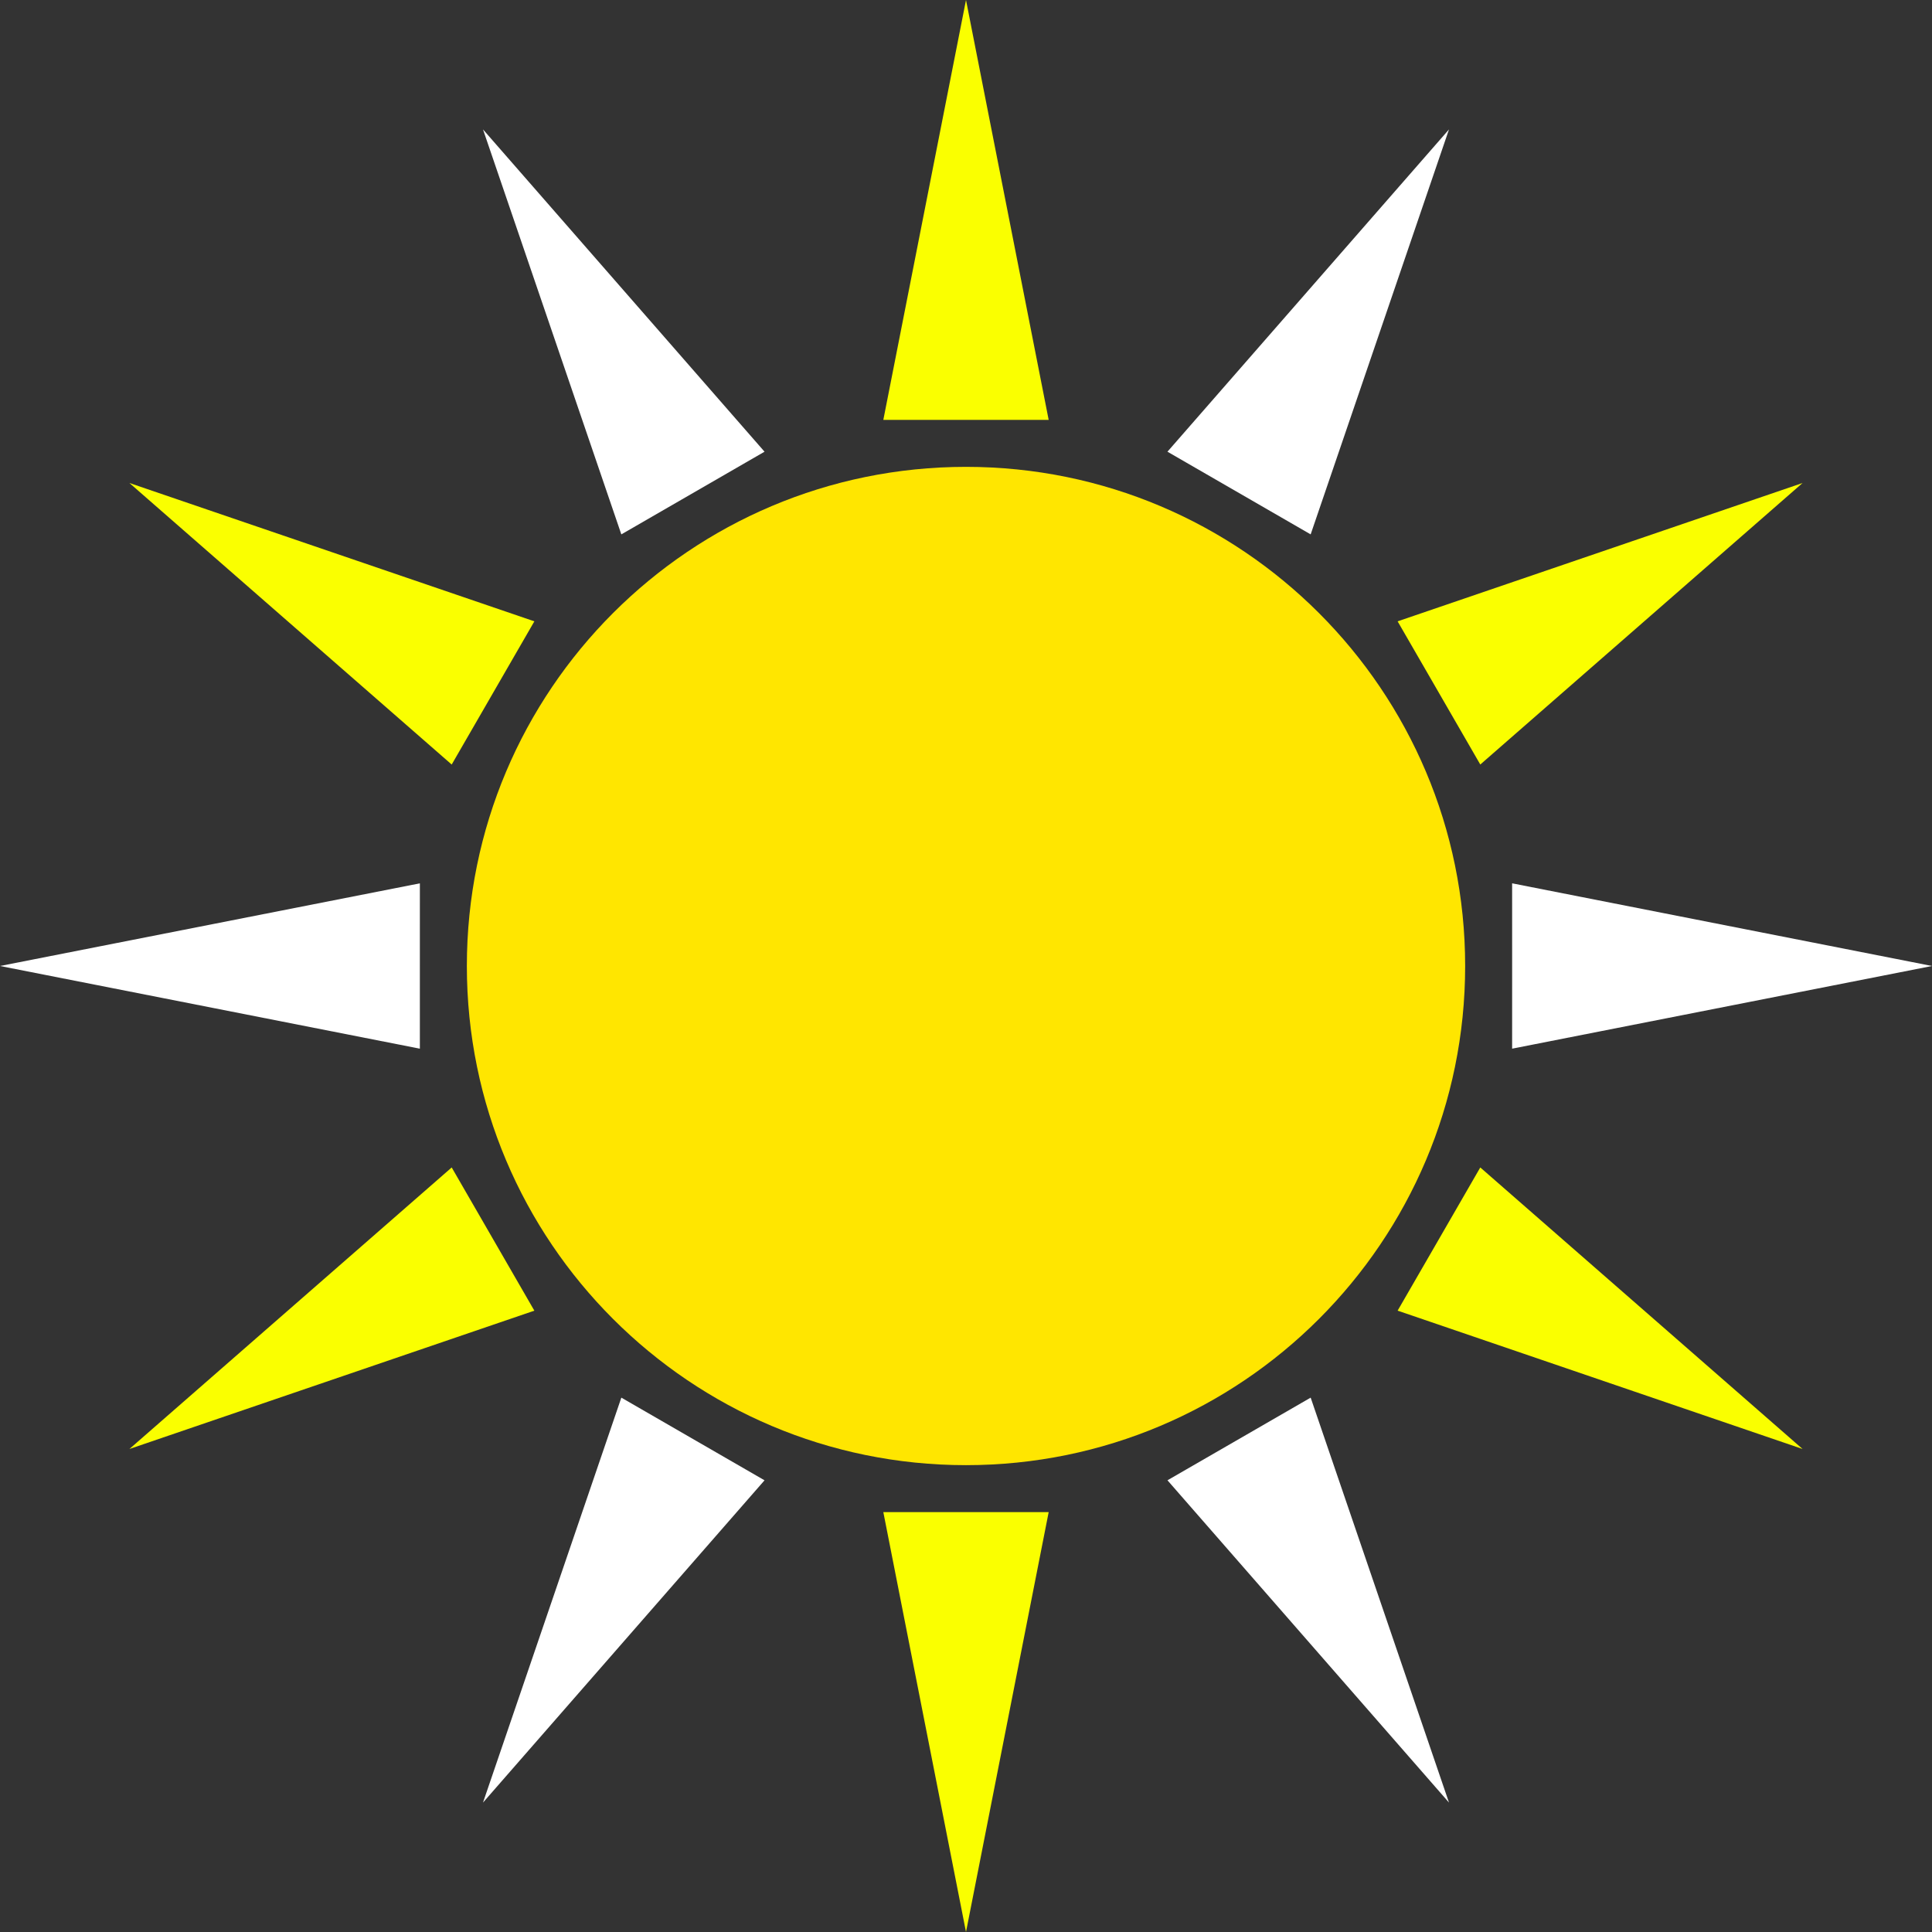 <?xml version="1.0" encoding="iso-8859-1"?>
<!-- Generator: Adobe Illustrator 18.0.0, SVG Export Plug-In . SVG Version: 6.00 Build 0)  -->
<!DOCTYPE svg PUBLIC "-//W3C//DTD SVG 1.1//EN" "http://www.w3.org/Graphics/SVG/1.1/DTD/svg11.dtd">
<svg version="1.1" id="Capa_1" xmlns="http://www.w3.org/2000/svg" xmlns:xlink="http://www.w3.org/1999/xlink" x="0px" y="0px"
	 viewBox="0 0 187.322 187.322" style="enable-background:new 0 0 187.322 187.322;" xml:space="preserve">
<rect x="0" y="0" width="187.322" height="187.322" fill="#333333" stroke="none"/>
<g>
	<polygon style="fill: #faff00;" points="101.677,40.71 93.661,0 85.645,40.71 93.661,40.71 	"/>
	<polygon style="fill: #ffffff;" points="67.185,47.804 74.127,43.796 46.83,12.548 60.243,51.812 	"/>
	<polygon style="fill: #faff00;" points="47.804,67.186 51.811,60.243 12.548,46.83 43.795,74.128 	"/>
	<polygon style="fill: #ffffff;" points="40.709,93.66 40.71,85.646 0,93.66 40.709,101.677 	"/>
	<polygon style="fill: #faff00;" points="47.803,120.137 43.796,113.194 12.548,140.491 51.81,127.079 	"/>
	<polygon style="fill: #ffffff;" points="60.244,135.511 46.83,174.774 74.127,143.527 67.184,139.519 	"/>
	<polygon style="fill: #faff00;" points="85.645,146.611 93.661,187.322 101.677,146.613 93.661,146.613 	"/>
	<polygon style="fill: #ffffff;" points="120.137,139.519 113.195,143.525 140.491,174.774 127.079,135.511 	"/>
	<polygon style="fill: #faff00;" points="139.519,120.137 135.51,127.077 174.773,140.491 143.525,113.194 	"/>
	<polygon style="fill: #ffffff;" points="187.322,93.66 146.612,85.645 146.613,93.66 146.612,101.676 	"/>
	<polygon style="fill: #faff00;" points="139.518,67.184 143.525,74.126 174.773,46.83 135.509,60.243 	"/>
	<polygon style="fill: #ffffff;" points="127.078,51.812 140.491,12.548 113.193,43.796 120.136,47.804 	"/>
	<path style="fill: #ffe600;" d="M93.661,45.265v96.793c26.729,0,48.397-21.668,48.397-48.397S120.39,45.265,93.661,45.265z"/>
	<path style="fill: #ffe600;" d="M45.265,93.661c0,26.729,21.668,48.397,48.396,48.397V45.265
		C66.933,45.265,45.265,66.933,45.265,93.661z"/>
</g>
<g>
</g>
<g>
</g>
<g>
</g>
<g>
</g>
<g>
</g>
<g>
</g>
<g>
</g>
<g>
</g>
<g>
</g>
<g>
</g>
<g>
</g>
<g>
</g>
<g>
</g>
<g>
</g>
<g>
</g>
</svg>
